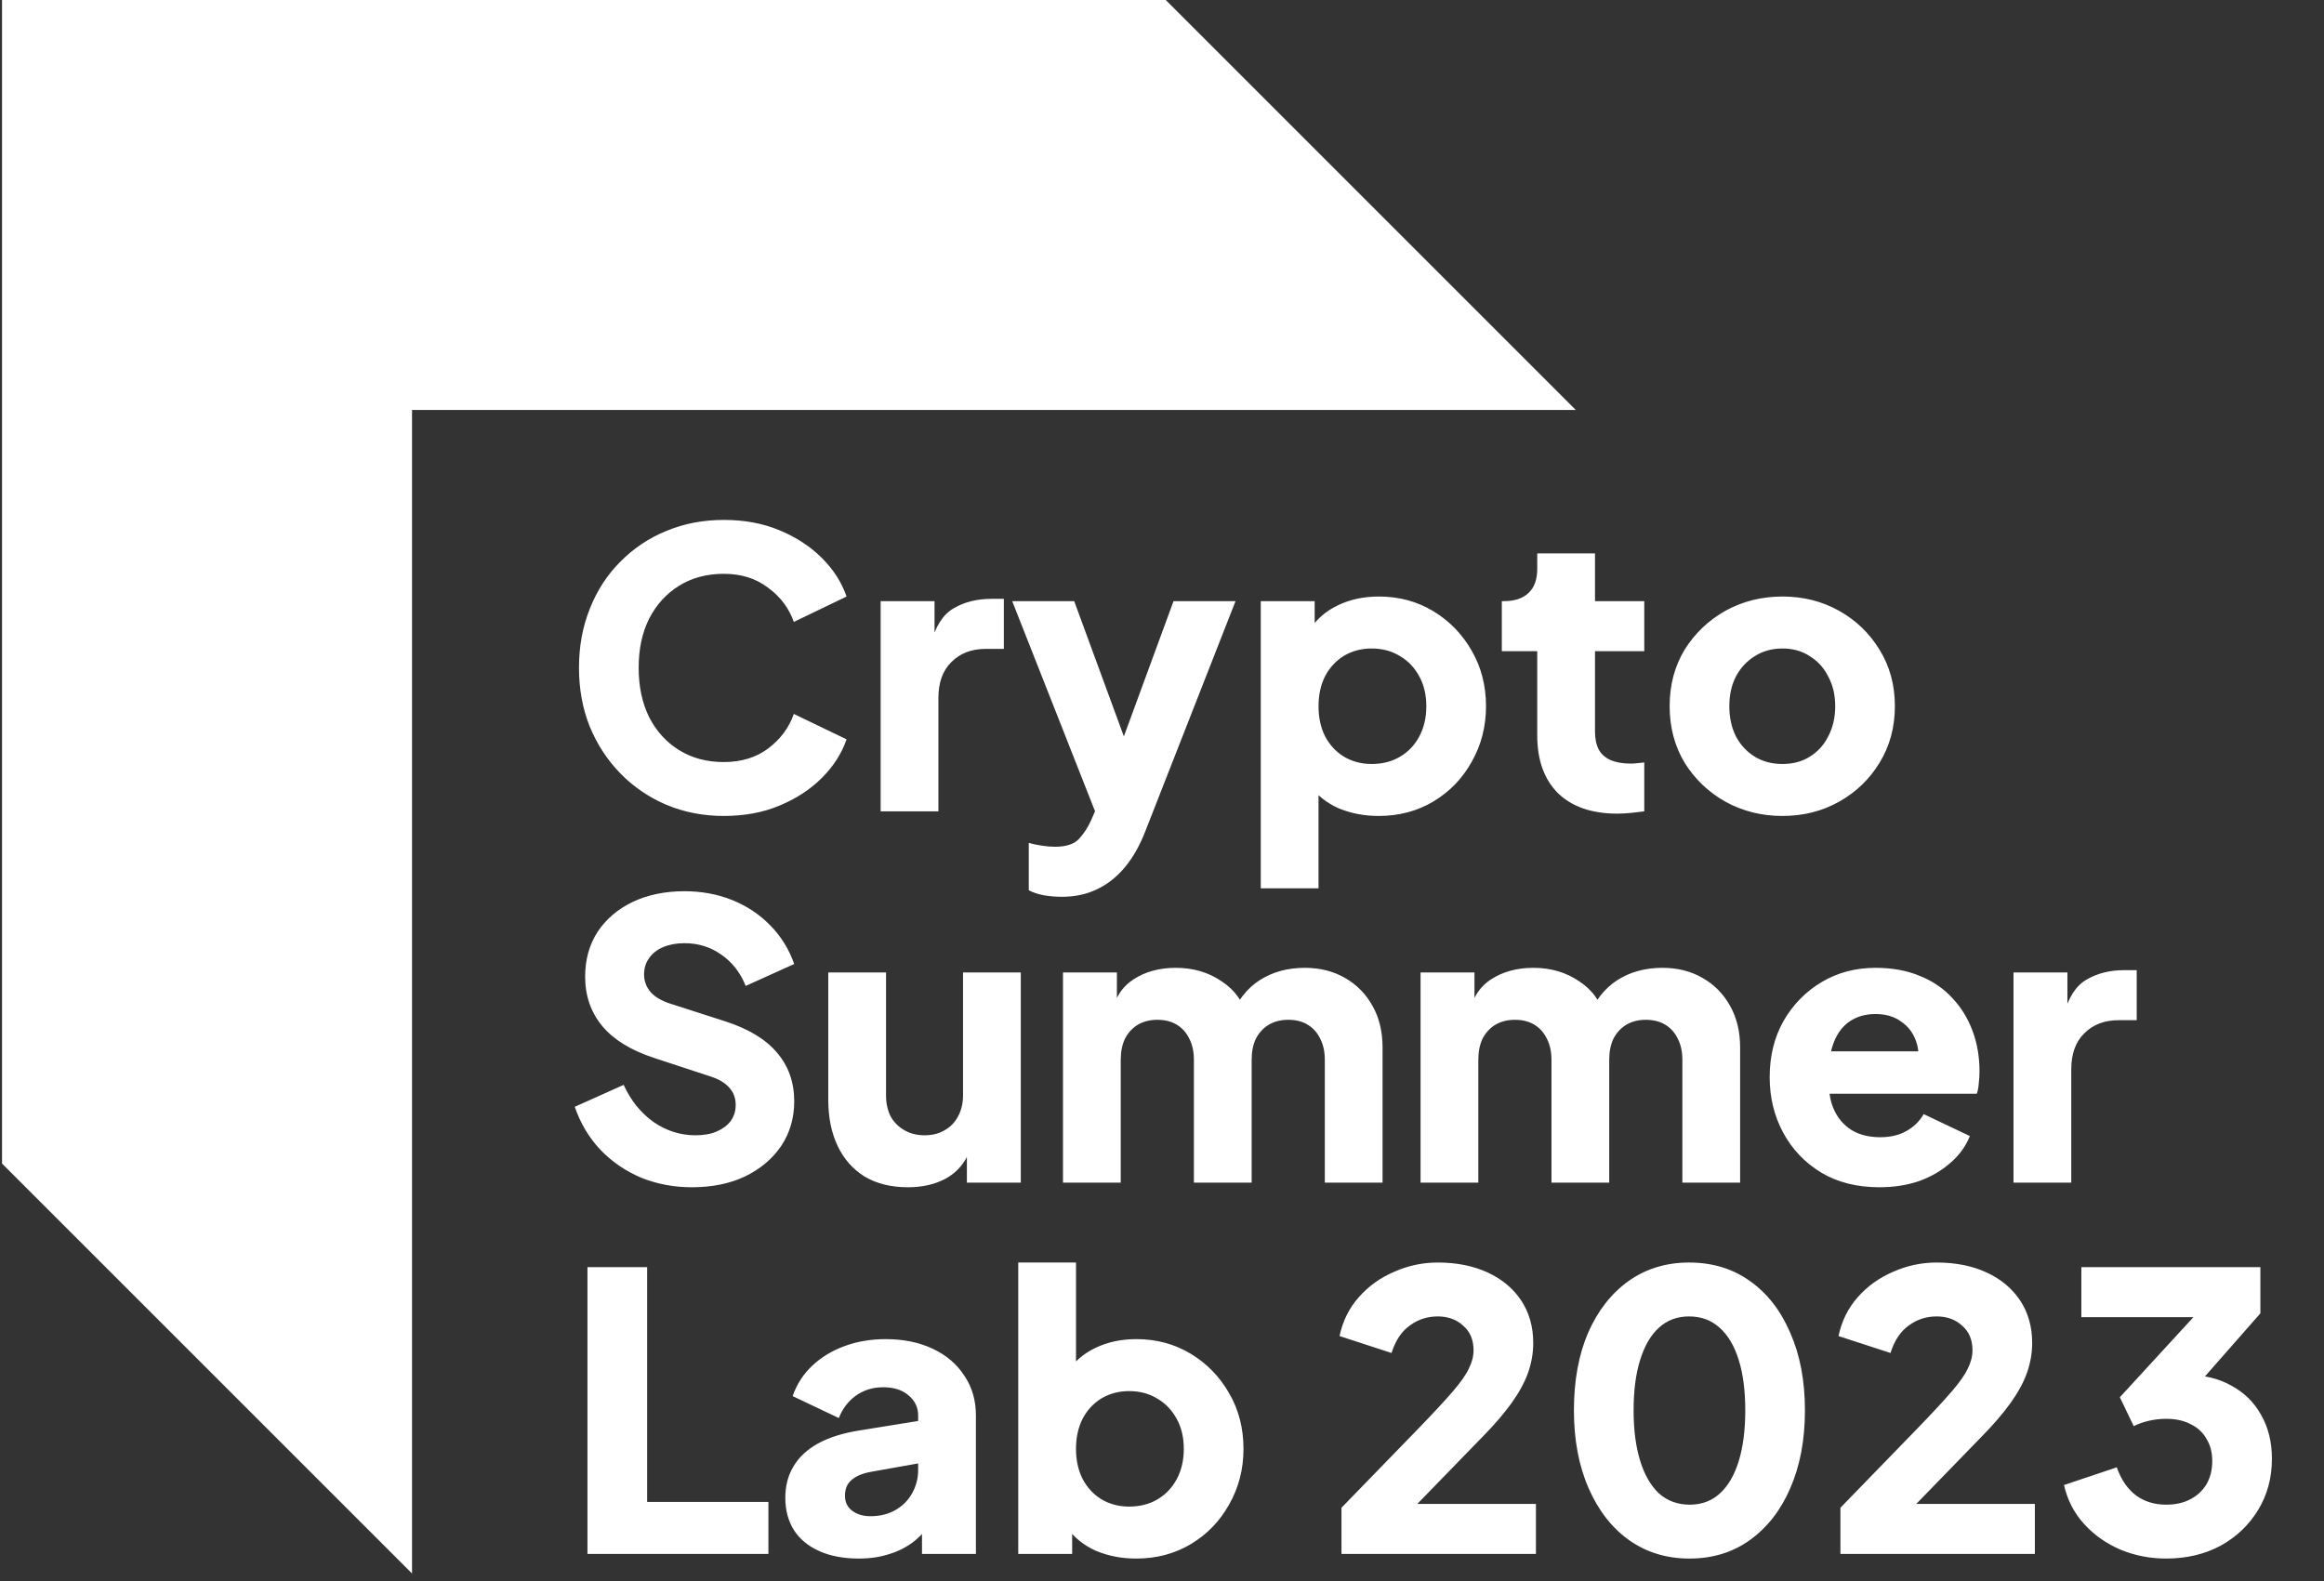 <svg width="194" height="132" viewBox="0 0 194 132" fill="none" xmlns="http://www.w3.org/2000/svg">
<rect x="0" y="0" width="194" height="132" fill="#333333" stroke="none"/>
<path d="M60.417 68.124C58.703 68.124 57.106 67.813 55.628 67.192C54.171 66.57 52.896 65.703 51.803 64.589C50.711 63.474 49.853 62.167 49.232 60.667C48.632 59.168 48.332 57.528 48.332 55.75C48.332 53.972 48.632 52.333 49.232 50.833C49.832 49.311 50.678 48.004 51.771 46.911C52.864 45.797 54.139 44.94 55.596 44.34C57.074 43.719 58.681 43.408 60.417 43.408C62.152 43.408 63.706 43.697 65.077 44.276C66.47 44.855 67.648 45.626 68.612 46.59C69.577 47.554 70.262 48.626 70.669 49.804L66.266 51.925C65.859 50.768 65.141 49.815 64.113 49.065C63.106 48.294 61.874 47.908 60.417 47.908C59.003 47.908 57.76 48.24 56.689 48.904C55.617 49.568 54.782 50.49 54.182 51.668C53.603 52.825 53.314 54.186 53.314 55.75C53.314 57.314 53.603 58.685 54.182 59.864C54.782 61.042 55.617 61.964 56.689 62.628C57.76 63.292 59.003 63.624 60.417 63.624C61.874 63.624 63.106 63.249 64.113 62.499C65.141 61.728 65.859 60.764 66.266 59.607L70.669 61.728C70.262 62.907 69.577 63.978 68.612 64.942C67.648 65.906 66.47 66.678 65.077 67.256C63.706 67.835 62.152 68.124 60.417 68.124ZM73.513 67.738V50.19H78.012V54.4L77.691 53.789C78.076 52.311 78.709 51.315 79.587 50.8C80.487 50.265 81.548 49.997 82.769 49.997H83.797V54.175H82.287C81.108 54.175 80.155 54.539 79.426 55.268C78.698 55.975 78.334 56.982 78.334 58.289V67.738H73.513ZM88.642 74.873C88.128 74.873 87.625 74.831 87.132 74.745C86.66 74.659 86.243 74.52 85.878 74.327V70.374C86.178 70.46 86.532 70.534 86.939 70.599C87.346 70.663 87.721 70.695 88.064 70.695C89.007 70.695 89.682 70.47 90.089 70.02C90.496 69.57 90.828 69.056 91.085 68.478L92.274 65.746L92.21 69.763L84.496 50.19H89.671L94.781 64.106H92.853L97.963 50.19H103.138L95.617 69.377C95.145 70.599 94.567 71.617 93.881 72.431C93.195 73.245 92.413 73.856 91.535 74.263C90.678 74.67 89.714 74.873 88.642 74.873ZM105.245 74.166V50.19H109.744V53.532L109.327 52.568C109.905 51.69 110.687 51.015 111.673 50.543C112.68 50.05 113.826 49.804 115.112 49.804C116.783 49.804 118.294 50.211 119.644 51.025C120.993 51.84 122.065 52.943 122.858 54.336C123.65 55.707 124.047 57.25 124.047 58.964C124.047 60.657 123.65 62.2 122.858 63.592C122.086 64.985 121.026 66.088 119.676 66.903C118.326 67.717 116.794 68.124 115.08 68.124C113.88 68.124 112.766 67.91 111.737 67.481C110.73 67.031 109.916 66.378 109.294 65.521L110.066 64.524V74.166H105.245ZM114.501 63.785C115.401 63.785 116.194 63.581 116.879 63.174C117.565 62.767 118.101 62.2 118.486 61.471C118.872 60.742 119.065 59.907 119.065 58.964C119.065 58.021 118.872 57.196 118.486 56.489C118.101 55.761 117.565 55.193 116.879 54.786C116.194 54.357 115.401 54.143 114.501 54.143C113.644 54.143 112.873 54.347 112.187 54.754C111.523 55.161 110.998 55.729 110.612 56.457C110.248 57.186 110.066 58.021 110.066 58.964C110.066 59.907 110.248 60.742 110.612 61.471C110.998 62.2 111.523 62.767 112.187 63.174C112.873 63.581 113.644 63.785 114.501 63.785ZM135.009 67.931C132.888 67.931 131.238 67.363 130.06 66.228C128.903 65.071 128.324 63.464 128.324 61.407V54.368H125.367V50.19H125.528C126.428 50.19 127.113 49.965 127.585 49.515C128.078 49.065 128.324 48.39 128.324 47.49V46.204H133.145V50.19H137.259V54.368H133.145V61.085C133.145 61.685 133.252 62.189 133.467 62.596C133.681 62.981 134.013 63.271 134.463 63.464C134.913 63.657 135.47 63.753 136.134 63.753C136.284 63.753 136.456 63.742 136.648 63.721C136.841 63.699 137.045 63.678 137.259 63.657V67.738C136.938 67.781 136.573 67.824 136.166 67.867C135.759 67.91 135.373 67.931 135.009 67.931ZM148.794 68.124C147.059 68.124 145.473 67.728 144.037 66.935C142.623 66.142 141.488 65.06 140.63 63.689C139.795 62.296 139.377 60.721 139.377 58.964C139.377 57.186 139.795 55.611 140.63 54.239C141.488 52.868 142.623 51.786 144.037 50.993C145.473 50.2 147.059 49.804 148.794 49.804C150.53 49.804 152.105 50.2 153.519 50.993C154.933 51.786 156.058 52.868 156.893 54.239C157.75 55.611 158.179 57.186 158.179 58.964C158.179 60.721 157.75 62.296 156.893 63.689C156.058 65.06 154.933 66.142 153.519 66.935C152.105 67.728 150.53 68.124 148.794 68.124ZM148.794 63.785C149.673 63.785 150.433 63.581 151.076 63.174C151.74 62.767 152.255 62.2 152.619 61.471C153.004 60.742 153.197 59.907 153.197 58.964C153.197 58.021 153.004 57.196 152.619 56.489C152.255 55.761 151.74 55.193 151.076 54.786C150.433 54.357 149.673 54.143 148.794 54.143C147.916 54.143 147.144 54.357 146.48 54.786C145.816 55.193 145.291 55.761 144.905 56.489C144.541 57.196 144.359 58.021 144.359 58.964C144.359 59.907 144.541 60.742 144.905 61.471C145.291 62.2 145.816 62.767 146.48 63.174C147.144 63.581 147.916 63.785 148.794 63.785ZM57.749 99.124C56.249 99.124 54.835 98.856 53.507 98.32C52.2 97.763 51.064 96.981 50.1 95.974C49.157 94.967 48.45 93.778 47.979 92.407L52.06 90.575C52.66 91.882 53.485 92.91 54.535 93.66C55.606 94.41 56.785 94.785 58.071 94.785C58.756 94.785 59.346 94.678 59.838 94.464C60.331 94.249 60.717 93.96 60.995 93.596C61.274 93.21 61.413 92.76 61.413 92.246C61.413 91.689 61.242 91.218 60.899 90.832C60.556 90.425 60.02 90.103 59.292 89.868L54.599 88.325C52.693 87.704 51.257 86.825 50.293 85.689C49.328 84.532 48.846 83.15 48.846 81.543C48.846 80.129 49.189 78.886 49.875 77.815C50.582 76.744 51.557 75.908 52.8 75.308C54.064 74.708 55.51 74.408 57.139 74.408C58.574 74.408 59.903 74.655 61.124 75.147C62.345 75.64 63.395 76.337 64.274 77.237C65.174 78.136 65.849 79.219 66.299 80.483L62.249 82.315C61.799 81.201 61.124 80.333 60.224 79.711C59.324 79.069 58.296 78.747 57.139 78.747C56.474 78.747 55.885 78.854 55.371 79.069C54.857 79.283 54.46 79.594 54.182 80.001C53.903 80.386 53.764 80.836 53.764 81.35C53.764 81.908 53.946 82.4 54.31 82.829C54.674 83.236 55.221 83.557 55.949 83.793L60.545 85.272C62.474 85.893 63.909 86.761 64.852 87.875C65.816 88.989 66.299 90.35 66.299 91.957C66.299 93.35 65.934 94.592 65.206 95.685C64.477 96.756 63.47 97.603 62.184 98.224C60.92 98.824 59.442 99.124 57.749 99.124ZM75.795 99.124C74.38 99.124 73.17 98.824 72.163 98.224C71.177 97.603 70.427 96.746 69.913 95.653C69.399 94.56 69.142 93.285 69.142 91.828V81.19H73.963V91.442C73.963 92.107 74.091 92.696 74.348 93.21C74.627 93.703 75.013 94.089 75.505 94.367C75.998 94.646 76.555 94.785 77.177 94.785C77.819 94.785 78.376 94.646 78.848 94.367C79.341 94.089 79.716 93.703 79.973 93.21C80.251 92.696 80.391 92.107 80.391 91.442V81.19H85.212V98.738H80.712V95.267L80.969 96.038C80.562 97.088 79.898 97.871 78.977 98.385C78.077 98.878 77.016 99.124 75.795 99.124ZM88.735 98.738V81.19H93.235V85.464L92.753 84.757C93.01 83.407 93.631 82.411 94.617 81.768C95.603 81.126 96.781 80.804 98.152 80.804C99.609 80.804 100.884 81.179 101.977 81.929C103.091 82.657 103.788 83.643 104.066 84.886L102.684 85.014C103.263 83.579 104.088 82.518 105.159 81.833C106.23 81.147 107.484 80.804 108.919 80.804C110.183 80.804 111.298 81.083 112.262 81.64C113.247 82.197 114.019 82.979 114.576 83.986C115.133 84.972 115.412 86.129 115.412 87.457V98.738H110.591V88.486C110.591 87.8 110.462 87.211 110.205 86.718C109.969 86.225 109.626 85.839 109.176 85.561C108.726 85.282 108.18 85.143 107.537 85.143C106.916 85.143 106.369 85.282 105.898 85.561C105.448 85.839 105.095 86.225 104.837 86.718C104.602 87.211 104.484 87.8 104.484 88.486V98.738H99.663V88.486C99.663 87.8 99.534 87.211 99.277 86.718C99.041 86.225 98.699 85.839 98.249 85.561C97.799 85.282 97.252 85.143 96.61 85.143C95.988 85.143 95.442 85.282 94.97 85.561C94.52 85.839 94.167 86.225 93.91 86.718C93.674 87.211 93.556 87.8 93.556 88.486V98.738H88.735ZM118.584 98.738V81.19H123.084V85.464L122.602 84.757C122.859 83.407 123.48 82.411 124.466 81.768C125.451 81.126 126.63 80.804 128.001 80.804C129.458 80.804 130.733 81.179 131.826 81.929C132.94 82.657 133.636 83.643 133.915 84.886L132.533 85.014C133.111 83.579 133.936 82.518 135.008 81.833C136.079 81.147 137.333 80.804 138.768 80.804C140.032 80.804 141.146 81.083 142.111 81.64C143.096 82.197 143.868 82.979 144.425 83.986C144.982 84.972 145.26 86.129 145.26 87.457V98.738H140.439V88.486C140.439 87.8 140.311 87.211 140.054 86.718C139.818 86.225 139.475 85.839 139.025 85.561C138.575 85.282 138.029 85.143 137.386 85.143C136.765 85.143 136.218 85.282 135.747 85.561C135.297 85.839 134.943 86.225 134.686 86.718C134.451 87.211 134.333 87.8 134.333 88.486V98.738H129.512V88.486C129.512 87.8 129.383 87.211 129.126 86.718C128.89 86.225 128.548 85.839 128.098 85.561C127.648 85.282 127.101 85.143 126.458 85.143C125.837 85.143 125.291 85.282 124.819 85.561C124.369 85.839 124.016 86.225 123.759 86.718C123.523 87.211 123.405 87.8 123.405 88.486V98.738H118.584ZM156.886 99.124C155.022 99.124 153.404 98.717 152.033 97.903C150.661 97.067 149.601 95.953 148.851 94.56C148.101 93.167 147.726 91.625 147.726 89.932C147.726 88.175 148.112 86.611 148.883 85.239C149.676 83.868 150.736 82.786 152.065 81.993C153.393 81.201 154.893 80.804 156.564 80.804C157.957 80.804 159.189 81.029 160.261 81.479C161.332 81.908 162.232 82.518 162.96 83.311C163.71 84.104 164.278 85.025 164.664 86.075C165.049 87.104 165.242 88.228 165.242 89.45C165.242 89.793 165.221 90.135 165.178 90.478C165.157 90.8 165.103 91.078 165.017 91.314H151.872V87.778H162.285L160.003 89.45C160.218 88.528 160.207 87.714 159.971 87.007C159.736 86.279 159.318 85.711 158.718 85.304C158.139 84.875 157.422 84.661 156.564 84.661C155.729 84.661 155.011 84.865 154.411 85.272C153.811 85.679 153.361 86.279 153.061 87.071C152.761 87.864 152.643 88.828 152.708 89.964C152.622 90.95 152.74 91.817 153.061 92.567C153.383 93.317 153.875 93.907 154.54 94.335C155.204 94.742 156.007 94.946 156.95 94.946C157.807 94.946 158.536 94.774 159.136 94.431C159.757 94.089 160.239 93.617 160.582 93.017L164.439 94.849C164.096 95.706 163.55 96.456 162.8 97.099C162.071 97.742 161.203 98.246 160.196 98.61C159.189 98.953 158.086 99.124 156.886 99.124ZM168.081 98.738V81.19H172.581V85.4L172.259 84.79C172.645 83.311 173.277 82.315 174.156 81.8C175.056 81.265 176.116 80.997 177.338 80.997H178.366V85.175H176.855C175.677 85.175 174.723 85.539 173.995 86.268C173.266 86.975 172.902 87.982 172.902 89.289V98.738H168.081ZM49.039 129.738V105.794H54.021V125.399H64.145V129.738H49.039ZM71.694 130.124C70.43 130.124 69.337 129.92 68.416 129.513C67.494 129.106 66.787 128.528 66.294 127.778C65.802 127.006 65.555 126.096 65.555 125.046C65.555 124.06 65.78 123.192 66.23 122.442C66.68 121.671 67.366 121.028 68.287 120.514C69.23 120 70.398 119.636 71.79 119.421L77.158 118.554V122.089L72.658 122.892C71.972 123.021 71.448 123.246 71.083 123.567C70.719 123.867 70.537 124.307 70.537 124.885C70.537 125.421 70.74 125.839 71.148 126.139C71.555 126.439 72.058 126.589 72.658 126.589C73.451 126.589 74.147 126.417 74.747 126.074C75.347 125.731 75.808 125.271 76.129 124.692C76.472 124.092 76.644 123.439 76.644 122.732V118.168C76.644 117.504 76.376 116.947 75.84 116.497C75.326 116.047 74.619 115.822 73.719 115.822C72.862 115.822 72.101 116.057 71.437 116.529C70.794 117 70.323 117.621 70.023 118.393L66.166 116.561C66.509 115.575 67.055 114.729 67.805 114.022C68.555 113.315 69.455 112.768 70.505 112.383C71.555 111.997 72.701 111.804 73.944 111.804C75.422 111.804 76.729 112.072 77.865 112.608C79.001 113.143 79.879 113.893 80.5 114.857C81.143 115.8 81.465 116.904 81.465 118.168V129.738H76.965V126.91L78.058 126.717C77.543 127.488 76.976 128.131 76.354 128.646C75.733 129.138 75.037 129.503 74.265 129.738C73.494 129.995 72.637 130.124 71.694 130.124ZM94.835 130.124C93.635 130.124 92.521 129.91 91.493 129.481C90.486 129.031 89.671 128.378 89.05 127.521L89.5 126.524V129.738H85V105.408H89.821V115.532L89.082 114.568C89.661 113.69 90.443 113.015 91.428 112.543C92.435 112.051 93.582 111.804 94.867 111.804C96.538 111.804 98.049 112.211 99.399 113.025C100.749 113.84 101.82 114.943 102.613 116.336C103.406 117.707 103.802 119.25 103.802 120.964C103.802 122.657 103.406 124.199 102.613 125.592C101.842 126.985 100.781 128.088 99.431 128.903C98.081 129.717 96.549 130.124 94.835 130.124ZM94.257 125.785C95.156 125.785 95.949 125.581 96.635 125.174C97.321 124.767 97.856 124.199 98.242 123.471C98.628 122.742 98.82 121.907 98.82 120.964C98.82 120.021 98.628 119.196 98.242 118.489C97.856 117.761 97.321 117.193 96.635 116.786C95.949 116.357 95.156 116.143 94.257 116.143C93.4 116.143 92.628 116.347 91.942 116.754C91.278 117.161 90.753 117.729 90.368 118.457C90.003 119.186 89.821 120.021 89.821 120.964C89.821 121.907 90.003 122.742 90.368 123.471C90.753 124.199 91.278 124.767 91.942 125.174C92.628 125.581 93.4 125.785 94.257 125.785ZM111.983 129.738V125.881L118.411 119.261C119.675 117.954 120.629 116.925 121.272 116.175C121.936 115.404 122.386 114.761 122.621 114.247C122.879 113.733 123.007 113.229 123.007 112.736C123.007 111.858 122.718 111.172 122.139 110.679C121.582 110.165 120.875 109.908 120.018 109.908C119.14 109.908 118.358 110.165 117.672 110.679C116.986 111.172 116.483 111.933 116.161 112.961L111.822 111.547C112.08 110.304 112.615 109.222 113.429 108.301C114.244 107.379 115.229 106.672 116.386 106.18C117.543 105.665 118.754 105.408 120.018 105.408C121.604 105.408 122.996 105.687 124.196 106.244C125.396 106.801 126.328 107.583 126.993 108.59C127.657 109.597 127.989 110.776 127.989 112.125C127.989 112.983 127.839 113.829 127.539 114.665C127.239 115.479 126.778 116.314 126.157 117.171C125.557 118.007 124.775 118.918 123.811 119.903L118.315 125.56H128.214V129.738H111.983ZM141.028 130.124C139.121 130.124 137.439 129.61 135.982 128.581C134.547 127.553 133.422 126.106 132.608 124.242C131.793 122.378 131.386 120.214 131.386 117.75C131.386 115.265 131.783 113.1 132.575 111.258C133.39 109.415 134.514 107.979 135.95 106.951C137.407 105.922 139.089 105.408 140.996 105.408C142.946 105.408 144.639 105.922 146.074 106.951C147.531 107.979 148.656 109.426 149.449 111.29C150.263 113.133 150.67 115.286 150.67 117.75C150.67 120.214 150.263 122.378 149.449 124.242C148.656 126.085 147.531 127.531 146.074 128.581C144.639 129.61 142.957 130.124 141.028 130.124ZM141.06 125.624C142.046 125.624 142.882 125.314 143.567 124.692C144.253 124.071 144.778 123.171 145.142 121.993C145.506 120.814 145.689 119.4 145.689 117.75C145.689 116.1 145.506 114.697 145.142 113.54C144.778 112.361 144.242 111.461 143.535 110.84C142.85 110.219 142.003 109.908 140.996 109.908C140.01 109.908 139.175 110.219 138.489 110.84C137.804 111.461 137.279 112.361 136.914 113.54C136.55 114.697 136.368 116.1 136.368 117.75C136.368 119.378 136.55 120.782 136.914 121.96C137.279 123.139 137.804 124.049 138.489 124.692C139.196 125.314 140.053 125.624 141.06 125.624ZM153.633 129.738V125.881L160.061 119.261C161.326 117.954 162.279 116.925 162.922 116.175C163.586 115.404 164.036 114.761 164.272 114.247C164.529 113.733 164.657 113.229 164.657 112.736C164.657 111.858 164.368 111.172 163.79 110.679C163.233 110.165 162.526 109.908 161.668 109.908C160.79 109.908 160.008 110.165 159.322 110.679C158.637 111.172 158.133 111.933 157.812 112.961L153.473 111.547C153.73 110.304 154.266 109.222 155.08 108.301C155.894 107.379 156.88 106.672 158.037 106.18C159.194 105.665 160.404 105.408 161.668 105.408C163.254 105.408 164.647 105.687 165.847 106.244C167.047 106.801 167.979 107.583 168.643 108.59C169.307 109.597 169.639 110.776 169.639 112.125C169.639 112.983 169.489 113.829 169.189 114.665C168.889 115.479 168.429 116.314 167.807 117.171C167.207 118.007 166.425 118.918 165.461 119.903L159.965 125.56H169.864V129.738H153.633ZM180.814 130.124C179.486 130.124 178.222 129.878 177.022 129.385C175.822 128.87 174.804 128.153 173.969 127.231C173.133 126.31 172.576 125.228 172.297 123.985L176.7 122.507C177.065 123.535 177.6 124.317 178.307 124.853C179.015 125.367 179.85 125.624 180.814 125.624C181.607 125.624 182.282 125.474 182.839 125.174C183.418 124.874 183.868 124.457 184.189 123.921C184.511 123.364 184.671 122.721 184.671 121.993C184.671 121.264 184.511 120.643 184.189 120.128C183.889 119.593 183.45 119.186 182.871 118.907C182.314 118.607 181.629 118.457 180.814 118.457C180.343 118.457 179.872 118.511 179.4 118.618C178.929 118.725 178.5 118.875 178.115 119.068L176.958 116.657L183.096 109.972H173.744V105.794H188.689V109.651L182.389 116.818L182.55 114.793C183.986 114.793 185.228 115.093 186.278 115.693C187.35 116.272 188.175 117.086 188.753 118.136C189.353 119.186 189.653 120.407 189.653 121.8C189.653 123.385 189.267 124.81 188.496 126.074C187.725 127.338 186.675 128.335 185.346 129.063C184.018 129.77 182.507 130.124 180.814 130.124Z" fill="white"/>
<path d="M0.17 0H97.314L131.538 34.225H34.394V131.369L0.17 97.145V0Z" fill="white"/>
</svg>
